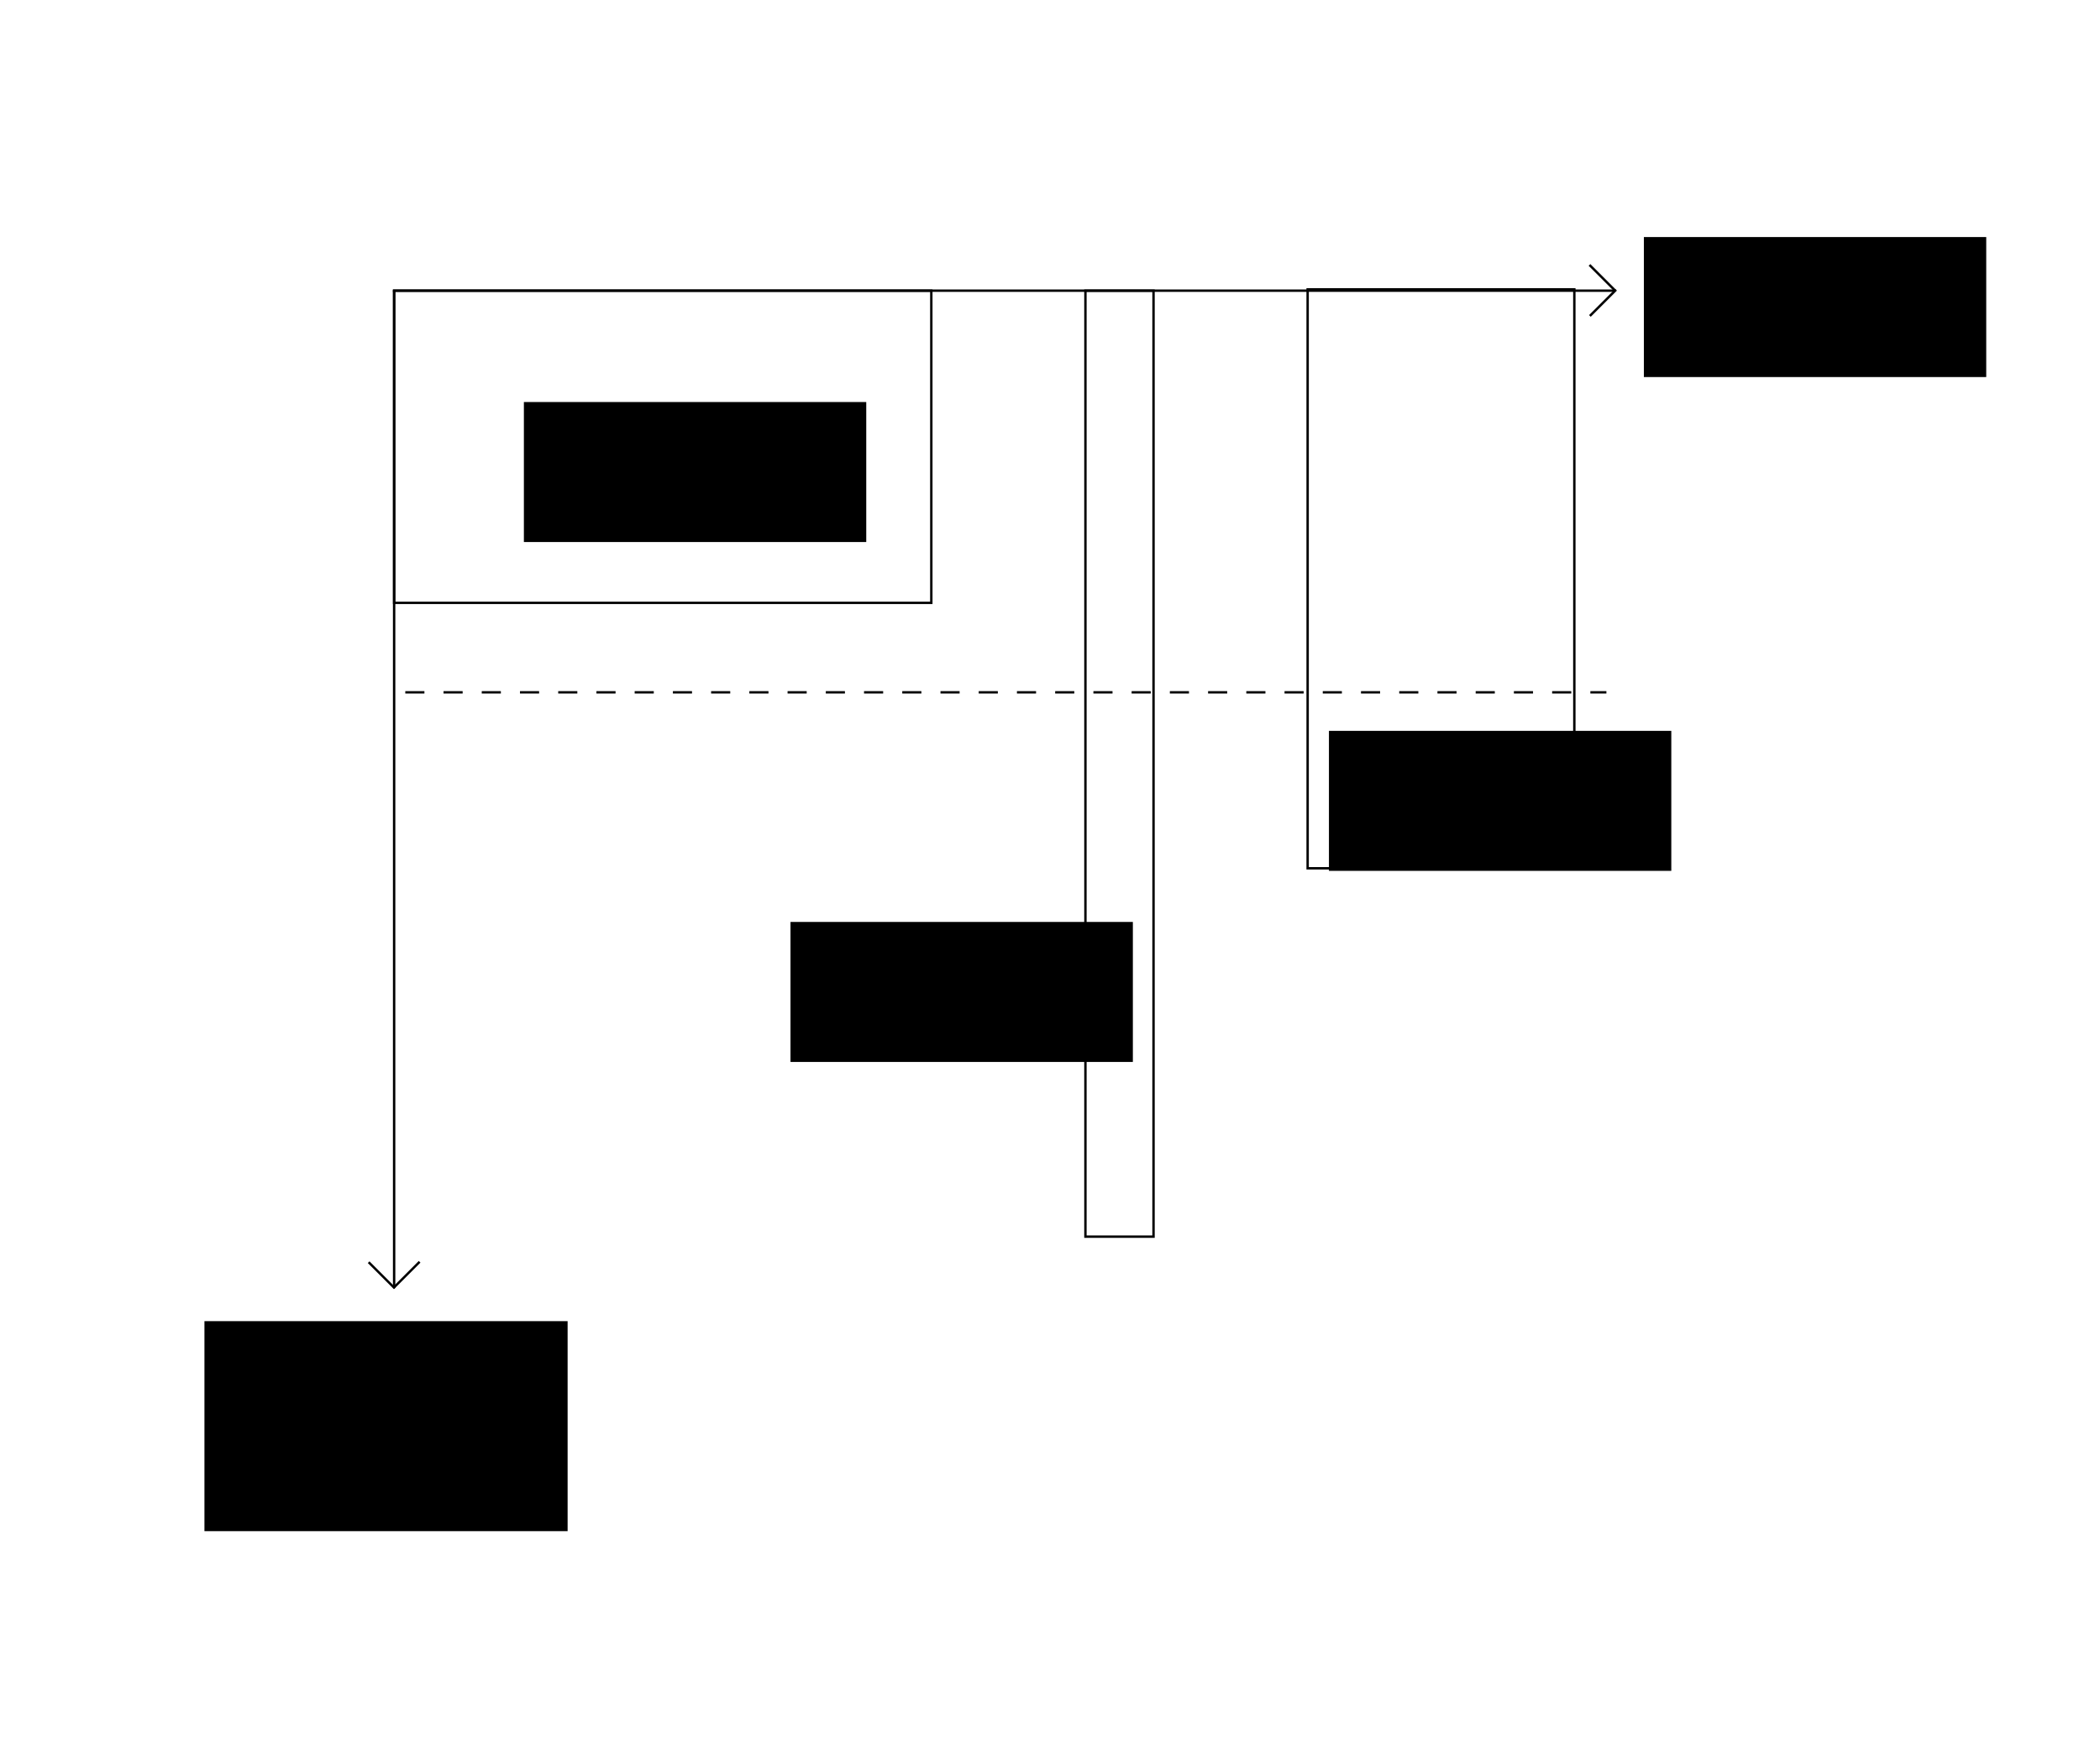 <?xml version="1.0" encoding="UTF-8" standalone="no"?>
<!-- Created with Inkscape (http://www.inkscape.org/) -->

<svg
   xmlns:dc="http://purl.org/dc/elements/1.1/"
   xmlns:cc="http://creativecommons.org/ns#"
   xmlns:rdf="http://www.w3.org/1999/02/22-rdf-syntax-ns#"
   xmlns:svg="http://www.w3.org/2000/svg"
   xmlns="http://www.w3.org/2000/svg"
   xmlns:sodipodi="http://sodipodi.sourceforge.net/DTD/sodipodi-0.dtd"
   xmlns:inkscape="http://www.inkscape.org/namespaces/inkscape"
   width="248.055mm"
   height="206.8mm"
   viewBox="0 0 878.934 732.756"
   id="svg4702"
   version="1.1"
   inkscape:version="0.91 r13725"
   sodipodi:docname="drawing_generic_vs_specific.svg">
  <defs
     id="defs4704" />
  <sodipodi:namedview
     id="base"
     pagecolor="#ffffff"
     bordercolor="#666666"
     borderopacity="1.0"
     inkscape:pageopacity="0.0"
     inkscape:pageshadow="2"
     inkscape:zoom="0.63157916"
     inkscape:cx="578.41748"
     inkscape:cy="224.06168"
     inkscape:document-units="px"
     inkscape:current-layer="layer1"
     showgrid="false"
     inkscape:window-width="1855"
     inkscape:window-height="1056"
     inkscape:window-x="1505"
     inkscape:window-y="24"
     inkscape:window-maximized="1"
     fit-margin-top="30"
     fit-margin-left="30"
     fit-margin-right="30"
     fit-margin-bottom="30" />
  <g
     inkscape:label="Layer 1"
     inkscape:groupmode="layer"
     id="layer1"
     transform="translate(67.42,-159.803)">
    <g
       id="g5444"
       transform="translate(-1.455,147.64)">
      <g
         id="g5354">
        <path
           style="fill:none;fill-rule:evenodd;stroke:#000000;stroke-width:1px;stroke-linecap:butt;stroke-linejoin:miter;stroke-opacity:1"
           d="m 98.495,133.791 511.429,0"
           id="path5250"
           inkscape:connector-curvature="0" />
        <path
           style="fill:none;fill-rule:evenodd;stroke:#000000;stroke-width:1px;stroke-linecap:butt;stroke-linejoin:miter;stroke-opacity:1"
           d="m 98.995,133.628 0,416.688"
           id="path5252"
           inkscape:connector-curvature="0" />
      </g>
      <g
         transform="matrix(0,-1,1,0,438.02,750.704)"
         id="g5300">
        <path
           style="fill:none;fill-rule:evenodd;stroke:#000000;stroke-width:1px;stroke-linecap:butt;stroke-linejoin:miter;stroke-opacity:1"
           d="m 606.344,161.452 10.938,10.938"
           id="path5283"
           inkscape:connector-curvature="0" />
        <path
           style="fill:none;fill-rule:evenodd;stroke:#000000;stroke-width:1px;stroke-linecap:butt;stroke-linejoin:miter;stroke-opacity:1"
           d="m 627.679,161.286 -10.938,10.938"
           id="path5283-0"
           inkscape:connector-curvature="0" />
      </g>
      <g
         transform="translate(-518.018,378.853)"
         id="g5300-3">
        <path
           style="fill:none;fill-rule:evenodd;stroke:#000000;stroke-width:1px;stroke-linecap:butt;stroke-linejoin:miter;stroke-opacity:1"
           d="m 606.344,161.452 10.938,10.938"
           id="path5283-7"
           inkscape:connector-curvature="0" />
        <path
           style="fill:none;fill-rule:evenodd;stroke:#000000;stroke-width:1px;stroke-linecap:butt;stroke-linejoin:miter;stroke-opacity:1"
           d="m 627.679,161.286 -10.938,10.938"
           id="path5283-0-5"
           inkscape:connector-curvature="0" />
      </g>
      <path
         inkscape:connector-curvature="0"
         id="path5350"
         d="m 103.667,301.862 502.708,0"
         style="fill:none;fill-rule:evenodd;stroke:#000000;stroke-width:1;stroke-linecap:butt;stroke-linejoin:miter;stroke-miterlimit:4;stroke-dasharray:8, 8;stroke-dashoffset:0;stroke-opacity:1" />
      <rect
         y="133.791"
         x="98.995"
         height="130.625"
         width="224.833"
         id="rect5352"
         style="opacity:1;fill:none;fill-opacity:1;stroke:#000000;stroke-width:1;stroke-miterlimit:4;stroke-dasharray:none;stroke-dashoffset:0;stroke-opacity:1" />
      <flowRoot
         transform="translate(15.551,12.315)"
         style="font-style:normal;font-weight:normal;font-size:30px;line-height:125%;font-family:sans-serif;letter-spacing:0px;word-spacing:0px;fill:#000000;fill-opacity:1;stroke:none;stroke-width:1px;stroke-linecap:butt;stroke-linejoin:miter;stroke-opacity:1"
         id="flowRoot5358"
         xml:space="preserve"><flowRegion
           id="flowRegion5360"><rect
             style="font-size:30px"
             y="168.071"
             x="137.75"
             height="58.583"
             width="143.292"
             id="rect5362" /></flowRegion><flowPara
           id="flowPara5364">Generic</flowPara></flowRoot>      <rect
         y="133.791"
         x="388.331"
         height="395.833"
         width="28.5"
         id="rect5366"
         style="opacity:1;fill:none;fill-opacity:1;stroke:#000000;stroke-width:1;stroke-miterlimit:4;stroke-dasharray:none;stroke-dashoffset:0;stroke-opacity:1" />
      <rect
         y="133.238"
         x="481.333"
         height="242.25"
         width="111.625"
         id="rect5368"
         style="opacity:1;fill:none;fill-opacity:1;stroke:#000000;stroke-width:1;stroke-miterlimit:4;stroke-dasharray:none;stroke-dashoffset:0;stroke-opacity:1" />
      <flowRoot
         transform="translate(127.14,229.865)"
         style="font-style:normal;font-weight:normal;font-size:30px;line-height:125%;font-family:sans-serif;letter-spacing:0px;word-spacing:0px;fill:#000000;fill-opacity:1;stroke:none;stroke-width:1px;stroke-linecap:butt;stroke-linejoin:miter;stroke-opacity:1"
         id="flowRoot5358-9"
         xml:space="preserve"><flowRegion
           id="flowRegion5360-2"><rect
             style="font-size:30px"
             y="168.071"
             x="137.75"
             height="58.583"
             width="143.292"
             id="rect5362-2" /></flowRegion><flowPara
           id="flowPara5364-8">Specific</flowPara></flowRoot>      <flowRoot
         transform="translate(352.499,149.907)"
         style="font-style:normal;font-weight:normal;font-size:30px;line-height:125%;font-family:sans-serif;letter-spacing:0px;word-spacing:0px;fill:#000000;fill-opacity:1;stroke:none;stroke-width:1px;stroke-linecap:butt;stroke-linejoin:miter;stroke-opacity:1"
         id="flowRoot5358-97"
         xml:space="preserve"><flowRegion
           id="flowRegion5360-3"><rect
             style="font-size:30px"
             y="168.071"
             x="137.75"
             height="58.583"
             width="143.292"
             id="rect5362-6" /></flowRegion><flowPara
           id="flowPara5364-1">Useful</flowPara></flowRoot>      <flowRoot
         transform="translate(484.311,-56.718)"
         style="font-style:normal;font-weight:normal;font-size:30px;line-height:125%;font-family:sans-serif;letter-spacing:0px;word-spacing:0px;fill:#000000;fill-opacity:1;stroke:none;stroke-width:1px;stroke-linecap:butt;stroke-linejoin:miter;stroke-opacity:1"
         id="flowRoot5358-97-2"
         xml:space="preserve"><flowRegion
           id="flowRegion5360-3-9"><rect
             style="font-size:30px"
             y="168.071"
             x="137.75"
             height="58.583"
             width="143.292"
             id="rect5362-6-3" /></flowRegion><flowPara
           id="flowPara5364-1-1">Width</flowPara></flowRoot>      <flowRoot
         transform="translate(-118.147,396.907)"
         style="font-style:normal;font-weight:normal;font-size:30px;line-height:125%;font-family:sans-serif;letter-spacing:0px;word-spacing:0px;fill:#000000;fill-opacity:1;stroke:none;stroke-width:1px;stroke-linecap:butt;stroke-linejoin:miter;stroke-opacity:1"
         id="flowRoot5358-97-9"
         xml:space="preserve"><flowRegion
           id="flowRegion5360-3-4"><rect
             style="font-size:30px"
             y="168.071"
             x="137.75"
             height="87.875"
             width="152"
             id="rect5362-6-7" /></flowRegion><flowPara
           style="text-align:center;text-anchor:middle"
           id="flowPara5364-1-8">Domain</flowPara><flowPara
           style="text-align:center;text-anchor:middle"
           id="flowPara5442">Depth</flowPara></flowRoot>    </g>
  </g>
</svg>
